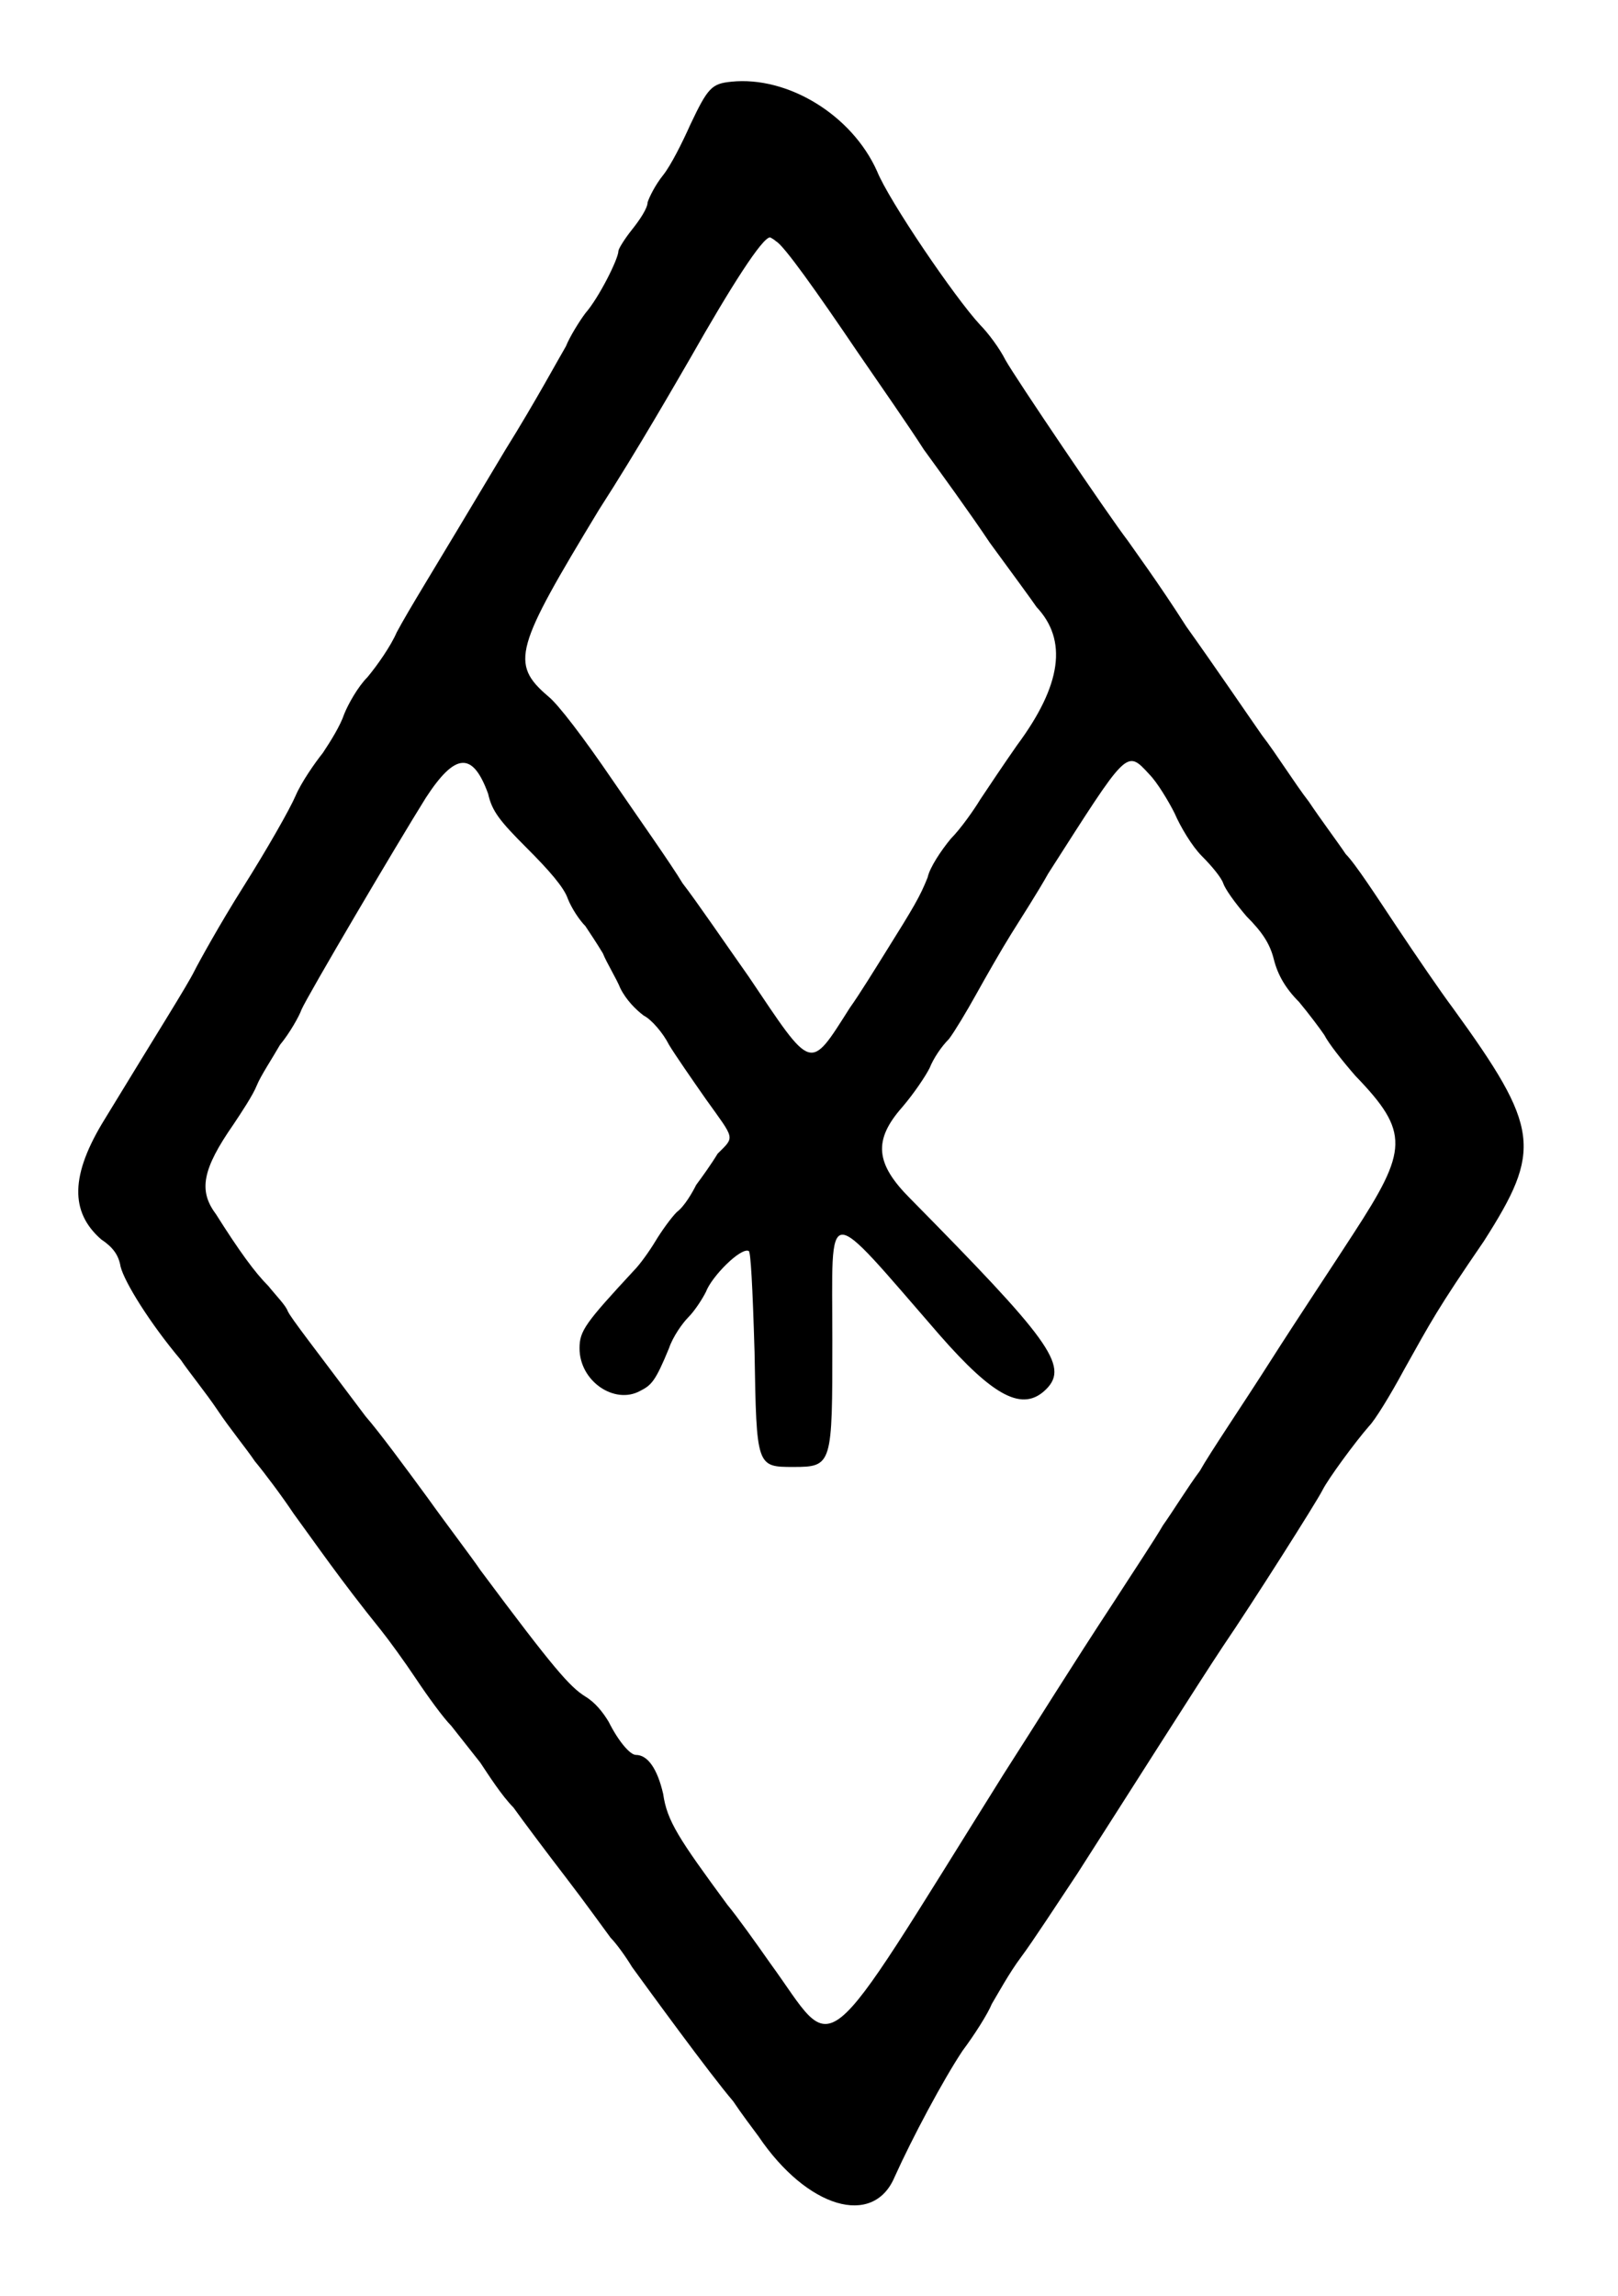 <?xml version="1.0" standalone="no"?>
<!DOCTYPE svg PUBLIC "-//W3C//DTD SVG 20010904//EN"
 "http://www.w3.org/TR/2001/REC-SVG-20010904/DTD/svg10.dtd">
<svg version="1.0" xmlns="http://www.w3.org/2000/svg"
 width="416pt" height="590pt" viewBox="0 0 416 590"
 preserveAspectRatio="xMidYMid meet">
<g transform="translate(0,590) scale(0.5,-0.5)"
fill="#000000" stroke="none">
<path d="M376 1138 c-10 -1 -12 -3 -21 -22 -4 -9 -10 -21 -14 -26 -4 -5 -7
-11 -8 -14 0 -3 -4 -9 -8 -14 -4 -5 -7 -10 -7 -11 0 -4 -10 -24 -17 -32 -3 -4
-8 -12 -10 -17 -3 -5 -16 -29 -31 -53 -40 -67 -49 -81 -56 -94 -3 -7 -10 -17
-15 -23 -5 -5 -10 -14 -12 -19 -2 -6 -7 -14 -11 -20 -4 -5 -11 -15 -14 -22 -3
-7 -15 -28 -27 -47 -12 -19 -23 -39 -25 -43 -4 -8 -18 -30 -46 -76 -18 -29
-18 -48 -2 -62 6 -4 9 -8 10 -14 2 -8 15 -29 31 -48 4 -6 13 -17 19 -26 6 -9
15 -20 19 -26 5 -6 14 -18 20 -27 11 -15 24 -34 45 -60 4 -5 12 -16 18 -25 6
-9 14 -20 18 -24 4 -5 11 -14 15 -19 4 -6 11 -17 17 -23 5 -7 17 -23 27 -36
10 -13 20 -27 23 -31 3 -3 8 -10 11 -15 8 -11 40 -55 52 -69 4 -6 10 -14 13
-18 25 -37 59 -47 70 -21 9 20 25 50 35 65 6 8 13 19 15 24 3 5 9 16 15 24 6
8 19 28 29 43 25 39 63 99 75 117 15 22 48 74 51 80 3 6 17 25 24 33 3 3 11
16 18 29 14 25 17 31 41 66 30 47 29 58 -16 120 -6 8 -19 27 -29 42 -10 15
-21 32 -26 37 -4 6 -13 18 -19 27 -7 9 -17 25 -24 34 -7 10 -24 35 -39 56 -14
22 -28 41 -30 44 -10 13 -58 84 -63 93 -3 6 -9 14 -13 18 -13 14 -47 64 -53
79 -13 29 -46 49 -75 46z m23 -82 c4 -2 21 -26 42 -57 11 -16 27 -39 34 -50 8
-11 24 -33 34 -48 11 -15 22 -30 24 -33 16 -17 13 -40 -10 -71 -7 -10 -15 -22
-19 -28 -3 -5 -10 -15 -15 -20 -5 -6 -11 -15 -12 -20 -4 -10 -7 -15 -22 -39
-5 -8 -13 -21 -18 -28 -21 -33 -19 -33 -52 16 -12 17 -27 39 -34 48 -6 10 -23
34 -36 53 -15 22 -28 39 -33 43 -20 17 -17 25 26 96 20 31 40 66 47 78 21 37
37 62 41 62 0 0 2 -1 3 -2z m192 -274 c4 -4 10 -14 13 -20 3 -7 9 -17 14 -22
5 -5 10 -11 11 -14 1 -3 6 -10 12 -17 8 -8 12 -14 14 -22 2 -8 6 -15 13 -22 5
-6 11 -14 13 -17 2 -4 9 -13 16 -21 28 -29 27 -38 -1 -81 -9 -14 -29 -44 -43
-66 -14 -22 -31 -47 -36 -56 -6 -8 -14 -21 -19 -28 -4 -7 -16 -25 -25 -39 -23
-35 -39 -61 -57 -89 -97 -155 -85 -145 -120 -97 -7 10 -17 24 -22 30 -25 34
-31 43 -33 57 -3 13 -8 20 -14 20 -3 0 -9 7 -14 17 -3 5 -7 10 -12 13 -8 5
-16 14 -54 65 -4 6 -17 23 -27 37 -11 15 -25 34 -32 42 -27 36 -38 50 -40 54
-1 3 -6 8 -10 13 -7 7 -15 18 -27 37 -9 12 -7 23 9 46 4 6 10 15 12 20 2 5 8
14 12 21 5 6 10 15 11 18 3 7 49 85 64 109 15 23 24 24 32 2 2 -9 6 -14 20
-28 11 -11 19 -20 21 -26 2 -5 6 -11 9 -14 2 -3 6 -9 9 -14 2 -5 7 -13 9 -18
3 -6 8 -11 12 -14 4 -2 10 -9 13 -15 3 -5 12 -18 19 -28 15 -21 15 -19 6 -28
-3 -5 -8 -12 -11 -16 -2 -4 -6 -11 -10 -14 -3 -3 -8 -10 -11 -15 -3 -5 -8 -12
-11 -15 -25 -27 -28 -31 -28 -40 0 -17 18 -29 31 -22 6 3 8 5 15 22 2 6 7 13
10 16 3 3 7 9 9 13 3 8 18 23 22 21 1 0 2 -18 3 -52 1 -59 1 -59 20 -59 20 0
20 1 20 65 0 72 -5 72 55 3 28 -32 43 -40 55 -28 12 12 1 26 -70 98 -18 18
-19 30 -4 47 6 7 12 16 14 20 2 5 6 11 10 15 3 4 9 14 14 23 5 9 13 23 18 31
5 8 14 22 19 31 41 64 40 64 52 51z"/>
</g>
</svg>
